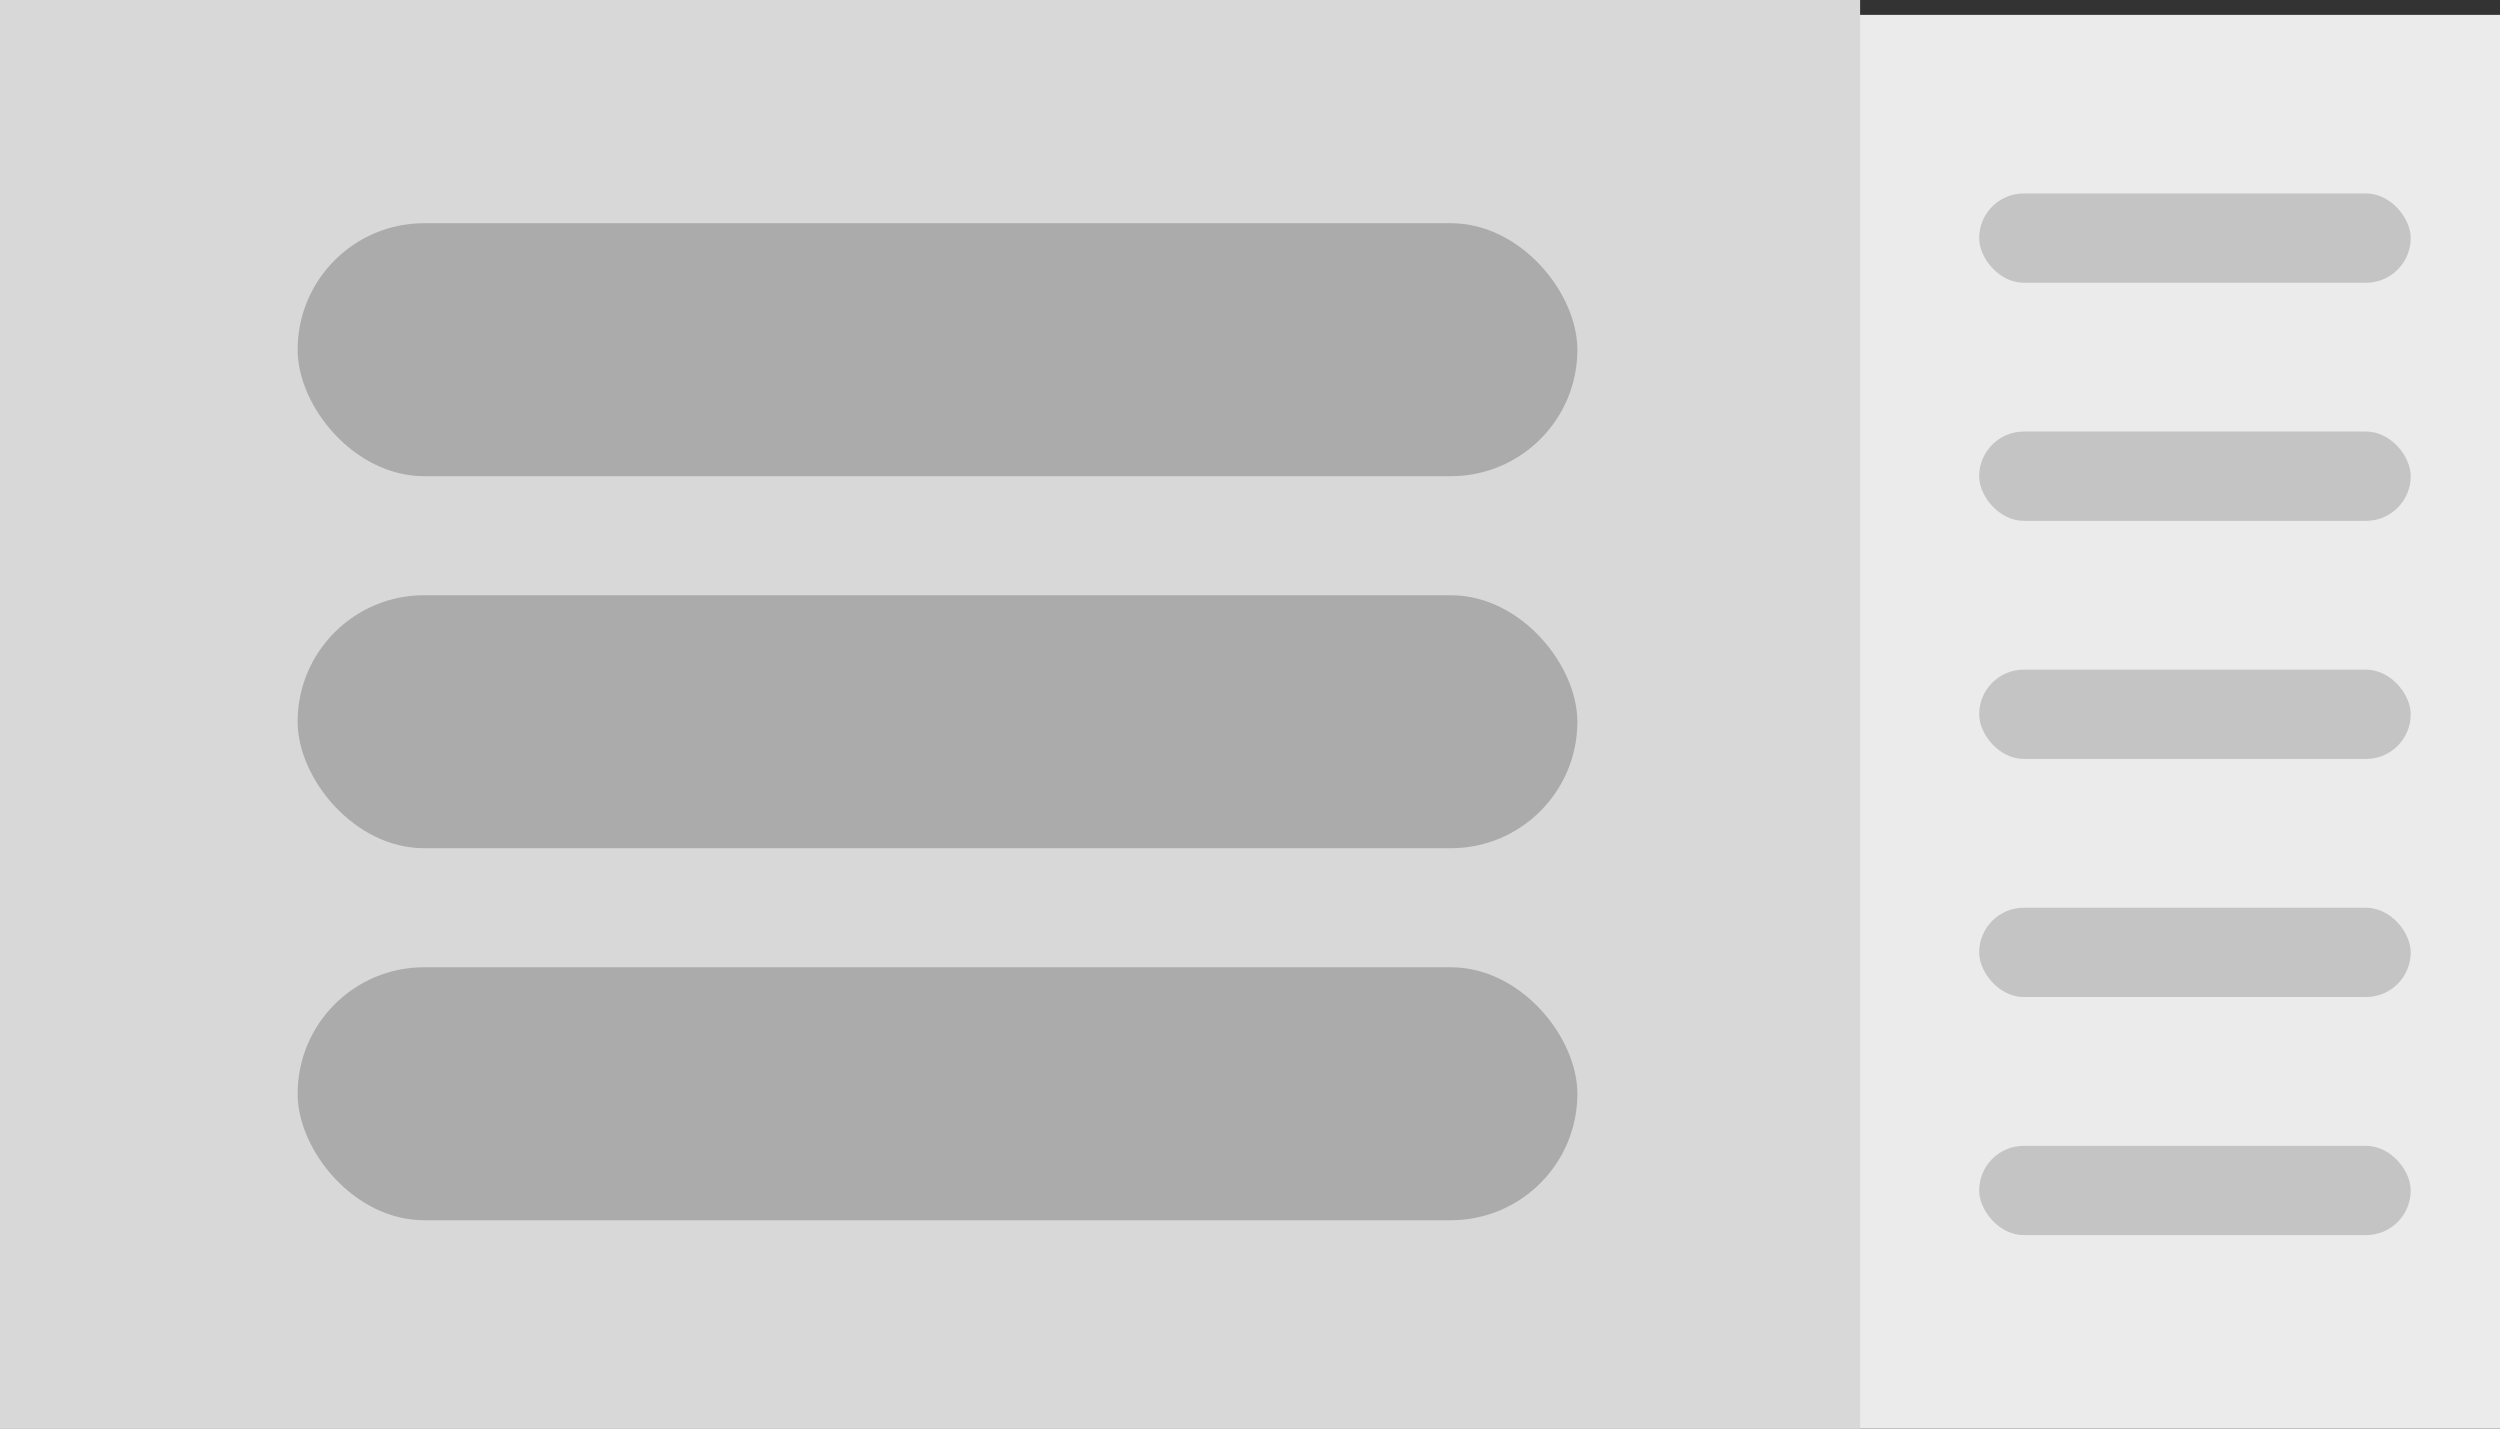 <svg width="168" height="96" viewBox="0 0 168 96" fill="none" xmlns="http://www.w3.org/2000/svg">
<rect x="0" y="0" width="168" height="96" fill="#333333" stroke="none"/>
<rect y="1" width="168" height="95" fill="#EBEBEB"/>
<rect width="125" height="96" fill="#D8D8D8"/>
<rect x="20" y="15" width="86" height="17" rx="8.5" fill="#ABABAB"/>
<rect x="20" y="40" width="86" height="17" rx="8.5" fill="#ABABAB"/>
<rect x="20" y="65" width="86" height="17" rx="8.5" fill="#ABABAB"/>
<rect x="133" y="13" width="29" height="6" rx="3" fill="#C4C4C4"/>
<rect x="133" y="29" width="29" height="6" rx="3" fill="#C4C4C4"/>
<rect x="133" y="45" width="29" height="6" rx="3" fill="#C4C4C4"/>
<rect x="133" y="61" width="29" height="6" rx="3" fill="#C4C4C4"/>
<rect x="133" y="77" width="29" height="6" rx="3" fill="#C4C4C4"/>
</svg>
